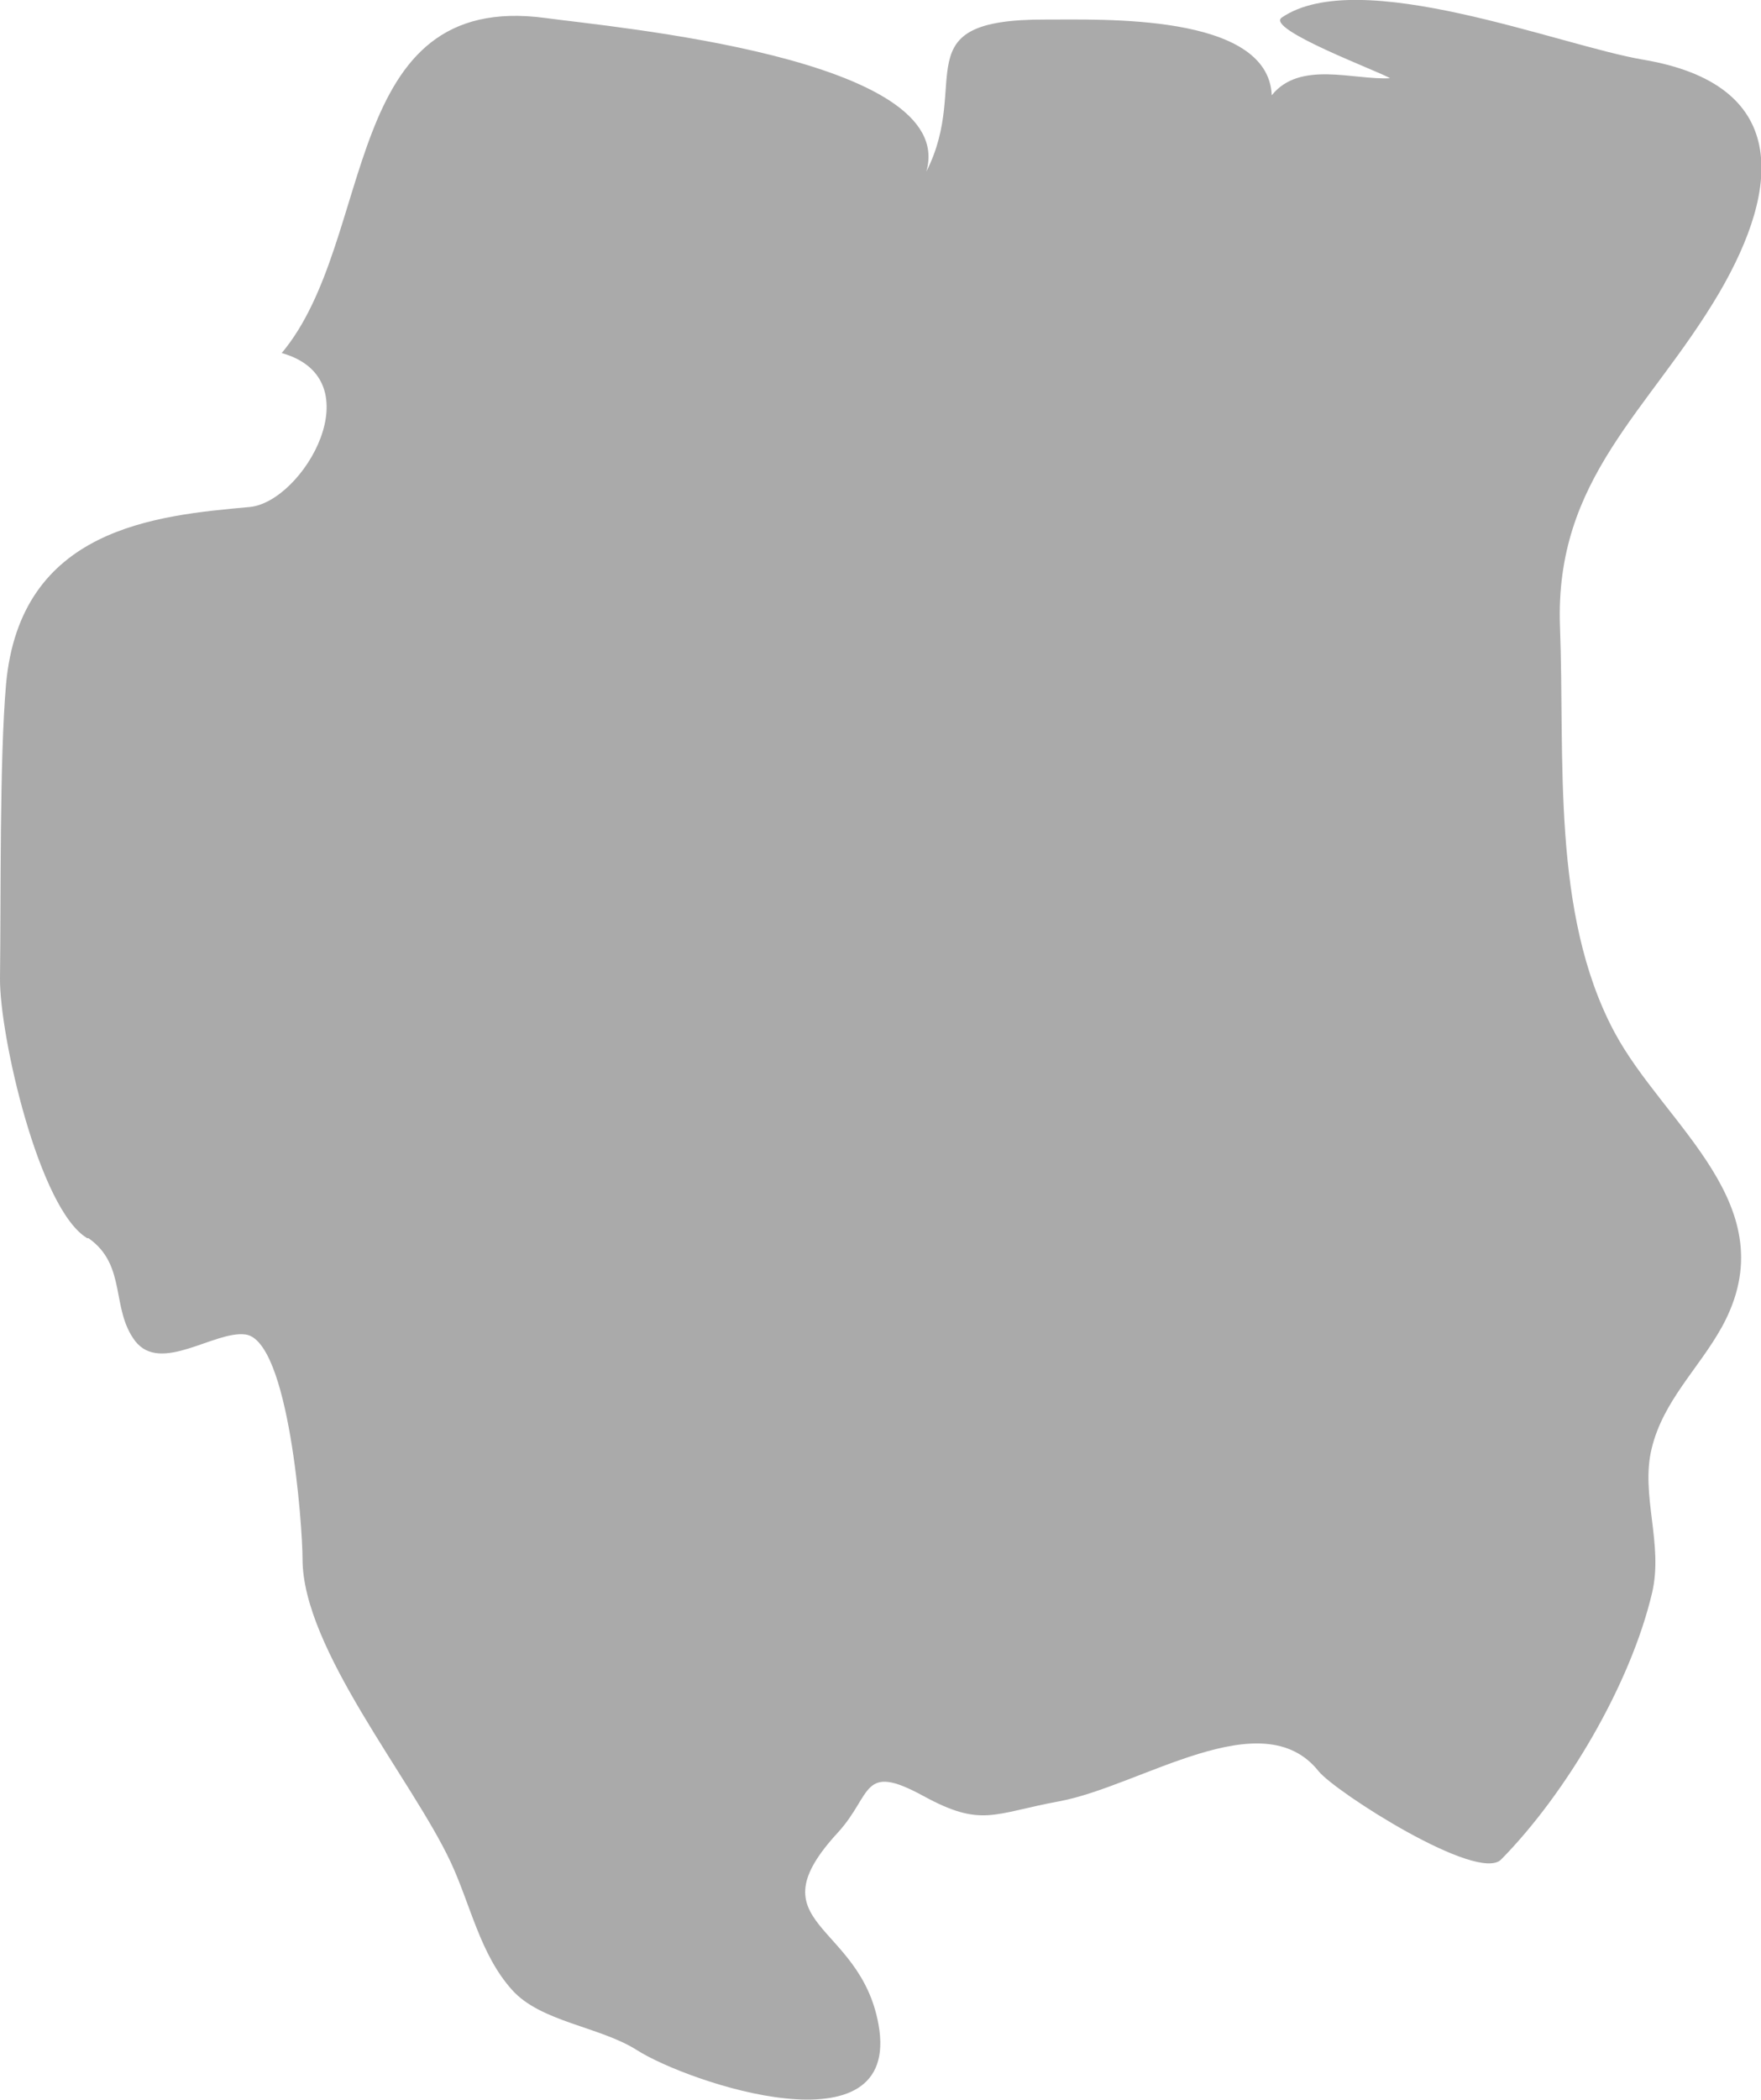 <?xml version="1.0" encoding="UTF-8" standalone="no"?>
<!-- Created with Inkscape (http://www.inkscape.org/) -->

<svg
   xmlns:dc="http://purl.org/dc/elements/1.1/"
   xmlns:cc="http://creativecommons.org/ns#"
   xmlns:rdf="http://www.w3.org/1999/02/22-rdf-syntax-ns#"
   xmlns:svg="http://www.w3.org/2000/svg"
   xmlns="http://www.w3.org/2000/svg"
   xmlns:sodipodi="http://sodipodi.sourceforge.net/DTD/sodipodi-0.dtd"
   xmlns:inkscape="http://www.inkscape.org/namespaces/inkscape"
   width="3.513mm"
   height="4.187mm"
   viewBox="0 0 3.513 4.187"
   version="1.1"
   id="svg7070"
   inkscape:version="0.92.4 (5da689c313, 2019-01-14)"
   sodipodi:docname="republic_of_suriname.svg">
  <defs
     id="defs7064" />
  <sodipodi:namedview
     id="base"
     pagecolor="#ffffff"
     bordercolor="#666666"
     borderopacity="1.0"
     inkscape:pageopacity="0.0"
     inkscape:pageshadow="2"
     inkscape:zoom="1.4"
     inkscape:cx="-103.42528"
     inkscape:cy="-130.79386"
     inkscape:document-units="mm"
     inkscape:current-layer="layer1"
     showgrid="false"
     inkscape:window-width="958"
     inkscape:window-height="1008"
     inkscape:window-x="-7"
     inkscape:window-y="0"
     inkscape:window-maximized="0" />
  <g
     inkscape:label="Layer 1"
     inkscape:groupmode="layer"
     id="layer1"
     transform="translate(-237.248,-66.376)">
    <path
       inkscape:connector-curvature="0"
       style="fill:#aaaaaa;stroke-width:0.265"
       d="m 237.422,68.845 c -0.096,-0.057 -0.175,-0.404 -0.174,-0.518 0.002,-0.167 -0.001,-0.434 0.012,-0.586 0.028,-0.313 0.299,-0.337 0.486,-0.354 0.107,-0.01 0.249,-0.255 0.064,-0.307 0.19,-0.227 0.115,-0.724 0.527,-0.668 0.13,0.018 0.824,0.079 0.759,0.306 0.091,-0.179 -0.05,-0.304 0.238,-0.303 0.107,5.29e-4 0.444,-0.014 0.451,0.151 0.056,-0.07 0.164,-0.03 0.236,-0.034 -0.018,-0.012 -0.25,-0.098 -0.216,-0.121 0.154,-0.105 0.555,0.056 0.721,0.084 0.29,0.049 0.277,0.251 0.151,0.466 -0.138,0.234 -0.328,0.368 -0.317,0.665 0.01,0.26 -0.018,0.57 0.108,0.807 0.1,0.188 0.348,0.347 0.215,0.589 -0.046,0.083 -0.117,0.147 -0.14,0.242 -0.023,0.093 0.024,0.191 5.3e-4,0.289 -0.043,0.182 -0.171,0.399 -0.301,0.531 -0.047,0.047 -0.331,-0.135 -0.364,-0.176 -0.113,-0.142 -0.355,0.03 -0.518,0.06 -0.131,0.024 -0.154,0.053 -0.271,-0.011 -0.123,-0.067 -0.101,-0.003 -0.169,0.072 -0.173,0.187 0.043,0.178 0.08,0.384 0.047,0.26 -0.38,0.116 -0.482,0.051 -0.074,-0.047 -0.192,-0.056 -0.249,-0.12 -0.064,-0.071 -0.083,-0.171 -0.123,-0.256 -0.077,-0.164 -0.295,-0.424 -0.295,-0.603 0,-0.067 -0.027,-0.437 -0.114,-0.448 -0.062,-0.008 -0.169,0.079 -0.22,0.013 -0.049,-0.065 -0.016,-0.151 -0.093,-0.205 z"
       id="sr" />
  </g>
</svg>
